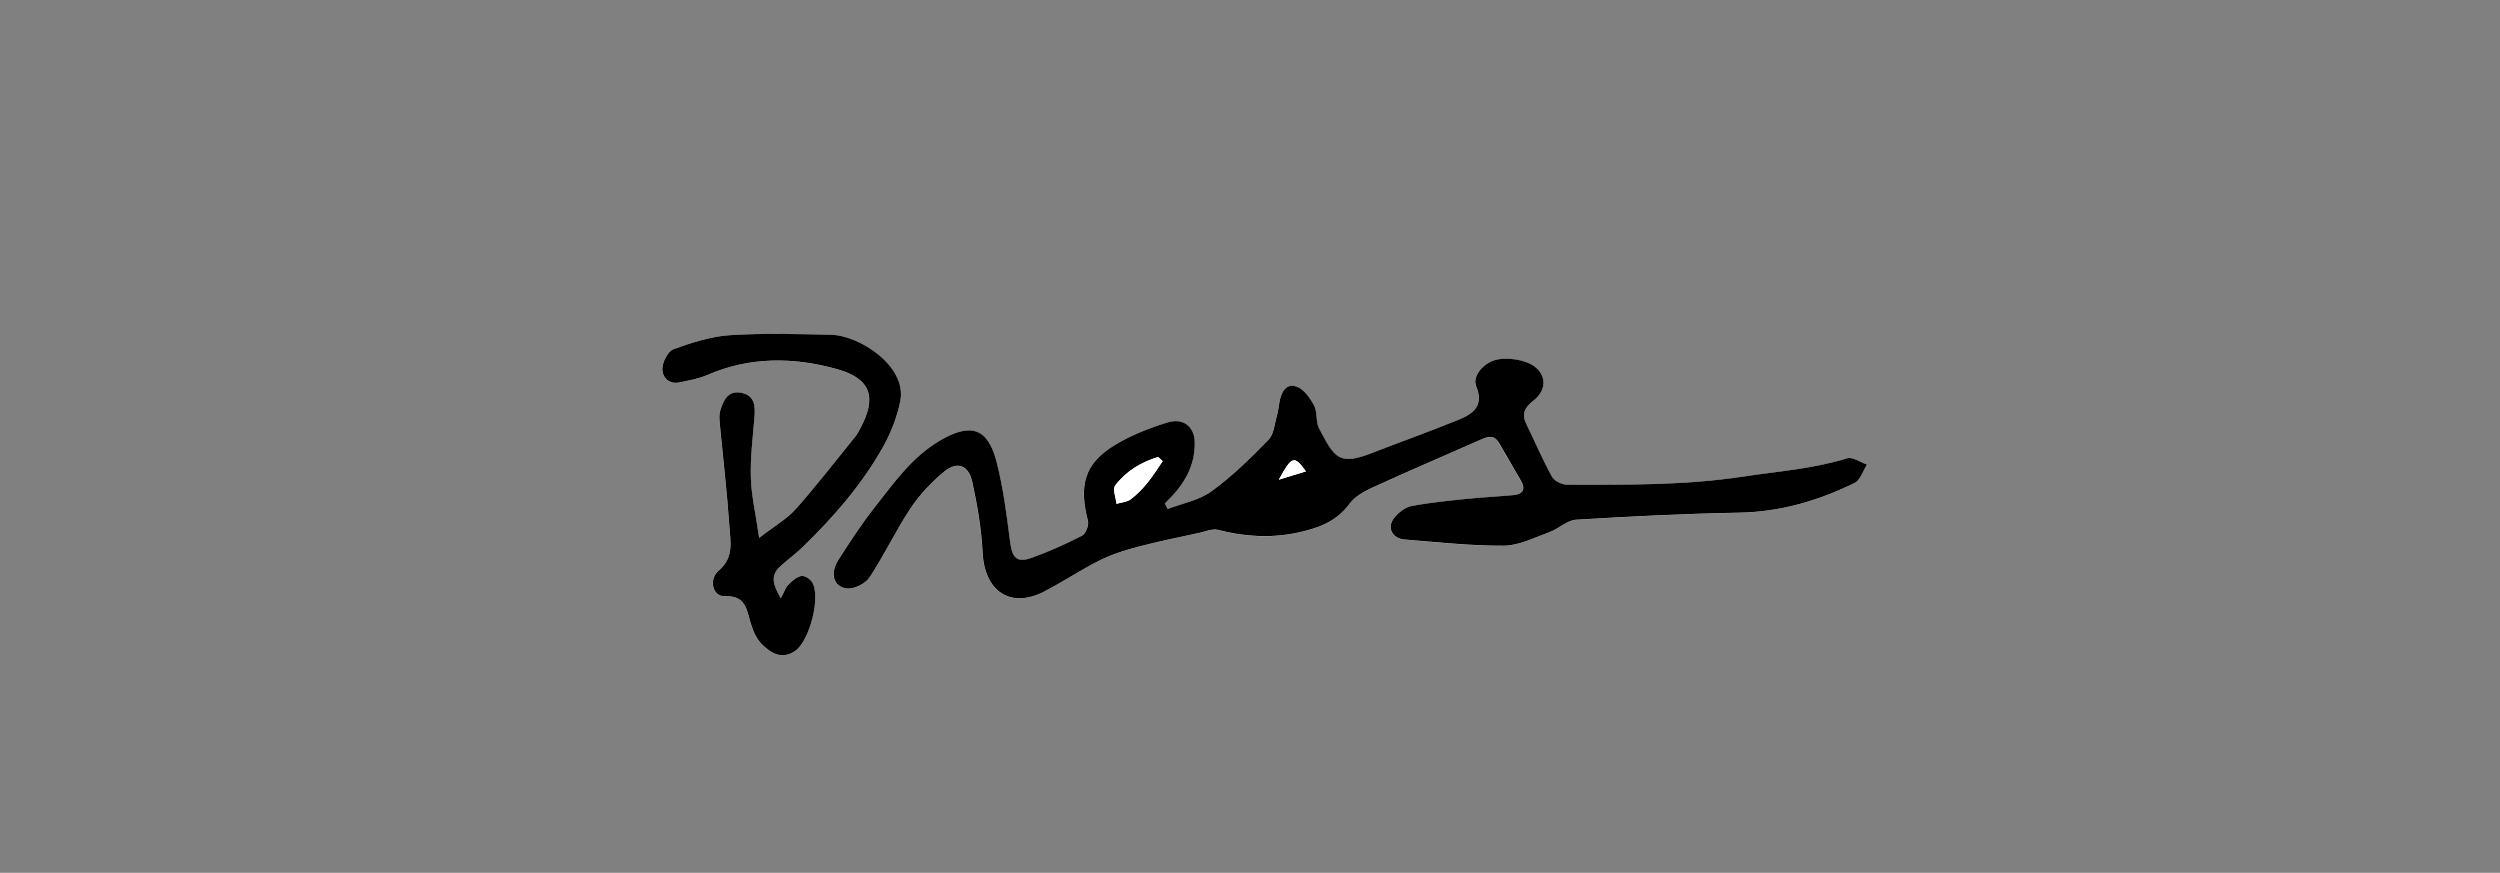 <?xml version="1.0" encoding="UTF-8"?>
<svg id="Layer_1" data-name="Layer 1" xmlns="http://www.w3.org/2000/svg" viewBox="0 0 446.53 155.89">
  <rect x="0" y="0" width="446.53" height="155.89" fill="#808080" stroke="none"/>
  <defs>
    <style>
      .cls-1 {
        fill: #fff;
      }
    </style>
  </defs>
  <path class="cls-1" d="m208.51,90.93c-.15-.34-.3-.67-.45-1.01,3.17-3.02,5.45-6.41,5.31-11.05-.07-2.39-1.83-4.34-4.91-3.38-3.3,1.03-6.63,2.33-9.55,4.14-5.22,3.24-6.25,7.07-4.61,13.45.2.77-.42,2.3-1.08,2.64-2.91,1.5-5.92,2.85-9,3.94-2.64.94-3.45,0-3.82-2.84-.63-4.83-1.22-9.72-2.45-14.41-1.58-6.03-4.68-6.86-10.05-3.72-5.04,2.95-8.26,7.56-11.71,11.96-2.33,2.97-4.4,6.16-6.45,9.34-1.54,2.39-.95,4.83,1.44,5.14,1.29.17,3.35-.84,4.09-1.96,2.64-3.97,4.67-8.35,7.31-12.32,1.63-2.45,3.74-4.69,6.01-6.57,2.33-1.93,4.39-1.21,5.04,1.78.92,4.17,1.64,8.44,1.86,12.69.35,6.89,4.97,10.03,10.97,6.94,3.36-1.73,6.5-3.87,9.88-5.55,2.17-1.08,4.55-1.84,6.91-2.46,3.65-.96,7.36-1.7,11.05-2.51,1.07-.23,2.26-.76,3.22-.51,4.66,1.21,9.3,1.52,14.02.54,3.66-.75,7.01-1.89,9.41-5.12.92-1.24,2.46-2.2,3.91-2.86,6.42-2.93,12.91-5.69,19.35-8.56,1.38-.62,2.61-1.16,3.58.59,1.26,2.26,2.62,4.47,3.9,6.73.83,1.48.22,2.32-1.35,2.47-2.71.26-5.43.37-8.13.65-3.38.35-6.78.67-10.12,1.31-1.15.22-2.37,1.18-3.12,2.14-1.32,1.7-.33,3.66,1.86,3.83,5.91.47,11.84,1.16,17.75,1.11,2.72-.02,5.47-1.45,8.14-2.42,1.65-.6,3.14-2.12,4.77-2.22,9.69-.6,19.4-1.08,29.1-1.26,7.36-.14,14.16-2.13,20.66-5.31,1.02-.5,1.48-2.16,2.2-3.28-1.19-.41-2.58-1.43-3.55-1.12-6.07,1.88-12.31,2.31-18.53,3.26-10.5,1.59-20.93,1.44-31.42,1.46-.94,0-2.32-.63-2.74-1.38-1.68-3.03-3.04-6.24-4.57-9.36-.9-1.84-.43-2.99,1.22-4.26,2.78-2.14,2.27-5.46-1.02-6.79-1.52-.61-3.36-.84-4.98-.65-2.69.31-5.01,2.95-4.22,4.87,1.44,3.51-.6,4.93-3.15,5.97-5.06,2.07-10.23,3.89-15.33,5.88-5.99,2.34-6.77,1.07-9.58-4.35-.61-1.18-.25-2.88-.88-4.05-.71-1.34-1.82-2.94-3.12-3.4-1.91-.68-2.78,1.01-3.08,2.78-.13.78-.21,1.58-.43,2.34-.44,1.49-.54,3.37-1.52,4.37-3.19,3.27-6.5,6.52-10.18,9.2-2.22,1.62-5.23,2.15-7.88,3.18Z"/>
  <path class="cls-1" d="m135.58,96.08c-.61-4.18-1.38-7.47-1.48-10.78-.11-3.6.36-7.22.65-10.82.16-1.94.01-3.76-2.21-4.28-2.51-.58-3.36,1.3-3.93,3.23-.2.66-.14,1.42-.07,2.12.58,6.18,1.31,12.34,1.73,18.53.18,2.7.85,5.52-1.89,7.83-1.89,1.59-1.11,4.65,1.01,4.58,3.81-.14,3.94,2.34,4.68,4.82.42,1.39,1.08,2.92,2.1,3.88,1.57,1.48,3.42,2.72,5.84,1.09,2.56-1.72,4.7-9.82,2.98-12.36-.38-.55-1.36-1.16-1.9-1.03-.85.2-1.64.91-2.3,1.56-.48.48-.7,1.23-1.34,2.42-1.38-2.37-1.91-4.03-.15-5.65,1.33-1.23,2.81-2.29,4.1-3.54,5.57-5.4,10.63-11.24,14.41-18.03,1.37-2.46,2.44-5.22,2.98-7.97,1.26-6.32-7.36-11.79-12.38-11.88-6.03-.12-12.08-.31-18.09.08-3.41.22-6.82,1.34-10.06,2.52-.99.36-1.95,2.26-1.97,3.48-.02,1.51,1.13,2.84,3.08,2.43,1.64-.35,3.34-.62,4.86-1.28,7.63-3.34,15.49-3.26,23.26-1.09,6.1,1.7,7.16,5.1,4.11,10.67-.24.43-.45.89-.76,1.27-3.53,4.36-6.96,8.83-10.69,13.02-1.6,1.81-3.83,3.06-6.58,5.19Z"/>
  <path d="m208.51,90.93c2.65-1.02,5.66-1.56,7.88-3.18,3.69-2.68,6.99-5.92,10.18-9.2.98-1,1.08-2.87,1.52-4.37.22-.76.29-1.56.43-2.34.3-1.77,1.17-3.46,3.08-2.78,1.3.46,2.41,2.06,3.12,3.4.62,1.18.26,2.87.88,4.05,2.82,5.42,3.59,6.69,9.58,4.35,5.1-1.99,10.26-3.81,15.33-5.88,2.55-1.04,4.59-2.46,3.15-5.97-.79-1.92,1.53-4.56,4.22-4.87,1.63-.19,3.47.04,4.98.65,3.29,1.33,3.8,4.64,1.02,6.79-1.65,1.27-2.13,2.42-1.22,4.26,1.53,3.12,2.89,6.33,4.57,9.36.42.75,1.8,1.38,2.74,1.38,10.49-.01,20.92.14,31.42-1.46,6.22-.94,12.46-1.38,18.53-3.26.98-.3,2.36.72,3.55,1.12-.72,1.12-1.18,2.77-2.2,3.28-6.49,3.18-13.29,5.18-20.66,5.31-9.71.18-19.41.66-29.1,1.26-1.63.1-3.12,1.62-4.77,2.22-2.67.97-5.42,2.4-8.14,2.42-5.91.04-11.84-.64-17.75-1.11-2.19-.17-3.18-2.13-1.86-3.83.75-.96,1.97-1.92,3.12-2.14,3.33-.64,6.73-.96,10.12-1.31,2.7-.28,5.42-.39,8.13-.65,1.57-.15,2.18-.99,1.35-2.47-1.27-2.26-2.63-4.47-3.9-6.73-.98-1.75-2.2-1.21-3.58-.59-6.45,2.87-12.94,5.62-19.35,8.56-1.45.66-2.99,1.61-3.91,2.86-2.4,3.23-5.75,4.36-9.41,5.12-4.73.97-9.37.67-14.02-.54-.97-.25-2.15.27-3.22.51-3.69.81-7.4,1.55-11.05,2.51-2.36.62-4.73,1.37-6.91,2.46-3.38,1.69-6.52,3.82-9.88,5.55-6,3.09-10.62-.04-10.97-6.94-.22-4.26-.94-8.52-1.86-12.69-.66-2.99-2.71-3.71-5.04-1.78-2.27,1.88-4.38,4.12-6.01,6.57-2.64,3.97-4.67,8.35-7.31,12.32-.74,1.12-2.8,2.13-4.09,1.96-2.39-.31-2.98-2.75-1.44-5.14,2.05-3.18,4.11-6.37,6.45-9.34,3.46-4.4,6.67-9.02,11.71-11.96,5.37-3.14,8.47-2.31,10.05,3.72,1.23,4.7,1.82,9.58,2.45,14.41.37,2.84,1.18,3.78,3.82,2.84,3.08-1.1,6.09-2.45,9-3.94.67-.34,1.28-1.87,1.08-2.64-1.64-6.38-.61-10.21,4.61-13.45,2.92-1.81,6.25-3.11,9.55-4.14,3.08-.96,4.84.99,4.91,3.38.14,4.64-2.14,8.03-5.31,11.05.15.34.3.67.45,1.01Zm-.84-8.57l-.82-.74c-3.03.92-5.72,2.53-7.66,5.09-.5.66.12,2.16.23,3.27.85-.25,1.86-.3,2.53-.8,1.13-.84,2.13-1.89,3.02-2.98.99-1.21,1.81-2.56,2.7-3.85Zm20.75,3.31c1.55-.47,3.1-.95,4.83-1.48-2.08-2.89-2.51-2.79-4.83,1.48Z"/>
  <path d="m135.58,96.08c2.75-2.13,4.98-3.38,6.58-5.19,3.73-4.2,7.15-8.66,10.69-13.02.31-.38.52-.84.76-1.27,3.05-5.58,1.99-8.97-4.11-10.67-7.77-2.17-15.63-2.25-23.26,1.09-1.52.66-3.22.93-4.86,1.28-1.94.41-3.1-.92-3.08-2.43.02-1.21.98-3.11,1.97-3.48,3.24-1.18,6.66-2.29,10.06-2.52,6.01-.39,12.06-.2,18.09-.08,5.03.1,13.64,5.57,12.38,11.88-.55,2.75-1.62,5.51-2.98,7.97-3.78,6.8-8.85,12.63-14.41,18.03-1.3,1.26-2.78,2.32-4.1,3.54-1.76,1.63-1.23,3.28.15,5.65.64-1.19.85-1.93,1.34-2.42.65-.66,1.45-1.36,2.3-1.56.54-.13,1.52.48,1.9,1.03,1.72,2.54-.42,10.63-2.98,12.36-2.42,1.63-4.27.39-5.84-1.09-1.02-.96-1.69-2.49-2.1-3.88-.74-2.47-.87-4.95-4.68-4.82-2.11.08-2.89-2.98-1.01-4.58,2.73-2.31,2.07-5.14,1.89-7.83-.42-6.19-1.15-12.35-1.73-18.53-.07-.7-.12-1.47.07-2.12.57-1.93,1.42-3.81,3.93-3.23,2.23.52,2.37,2.34,2.21,4.28-.29,3.6-.76,7.22-.65,10.82.1,3.31.88,6.59,1.48,10.78Z"/>
  <path class="cls-1" d="m207.67,82.36c-.89,1.29-1.71,2.64-2.7,3.85-.9,1.09-1.9,2.14-3.02,2.98-.67.5-1.67.55-2.53.8-.11-1.11-.73-2.62-.23-3.27,1.94-2.56,4.63-4.17,7.66-5.09l.82.74Z"/>
  <path class="cls-1" d="m228.42,85.67c2.33-4.27,2.76-4.37,4.83-1.48-1.73.53-3.28,1-4.83,1.48Z"/>
</svg>